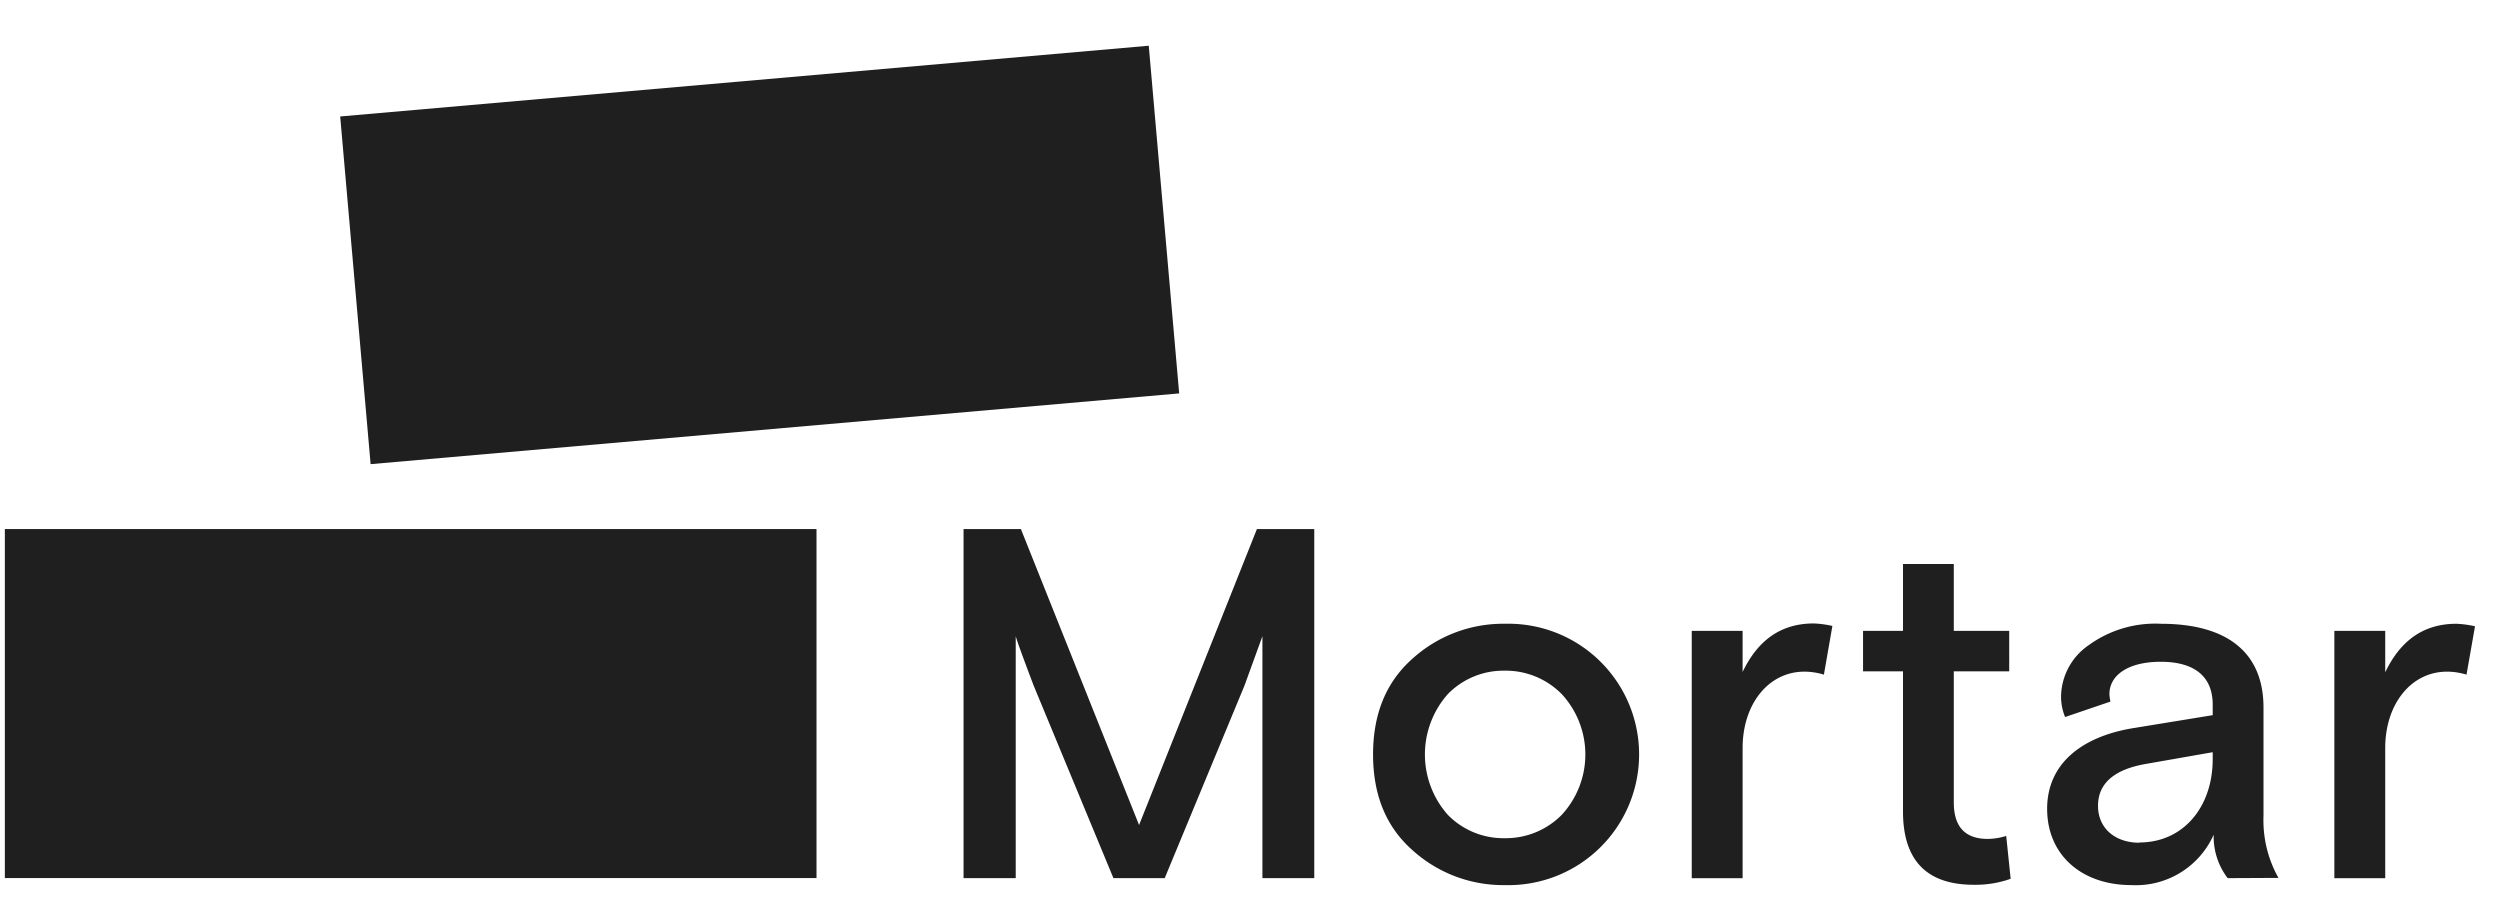 <svg id="eyed" xmlns="http://www.w3.org/2000/svg" viewBox="0 0 309.09 110.97"><title>Mortar_dbl_tight</title><rect x="43.75" y="9.94" width="100.35" height="43.15" transform="translate(-2.39 8.31) rotate(-5)" style="fill:#1f1f1f"/><rect x="0.6" y="65.41" width="100.35" height="43.15" style="fill:#1f1f1f"/><path d="M306,77.43a12.89,12.89,0,0,0-2.29-.31c-4,0-6.9,2-8.81,6V78h-6.29v30.58h6.29V92.48c0-5.43,3.2-9.44,7.64-9.44a8.4,8.4,0,0,1,2.41.37ZM264.5,104.19c-3,0-5.11-1.79-5.11-4.56s2-4.5,5.91-5.18L273.57,93v.86c0,5.92-3.64,10.3-9.07,10.3m17.2,4.38a14.54,14.54,0,0,1-1.85-7.65V87.48c0-6.72-4.37-10.36-12.7-10.36a14,14,0,0,0-8.93,2.66,7.82,7.82,0,0,0-3.4,6.41,6.71,6.71,0,0,0,.5,2.46l5.61-1.91a5,5,0,0,1-.13-.92c0-2.28,2.22-4,6.35-4s6.42,1.79,6.42,5.3v1.3L263.89,90c-6.35,1-10.79,4.31-10.79,10s4.25,9.43,10.42,9.43a10.53,10.53,0,0,0,10.17-6.23,8.46,8.46,0,0,0,1.73,5.37ZM235.28,83v17.33c0,6,2.89,9.06,8.75,9.06a12.9,12.9,0,0,0,4.56-.74l-.55-5.3a7.86,7.86,0,0,1-2.28.37c-2.78,0-4.2-1.48-4.2-4.5V83h6.85V78h-6.85V69.73h-6.28V78h-4.94V83Zm-8.73-5.61a12.89,12.89,0,0,0-2.29-.31c-4,0-6.9,2-8.81,6V78h-6.29v30.58h6.29V92.48c0-5.43,3.2-9.44,7.64-9.44a8.4,8.4,0,0,1,2.41.37ZM179,100.74a11.25,11.25,0,0,1,0-14.92,9.6,9.6,0,0,1,7-2.9,9.72,9.72,0,0,1,7.09,2.9,11,11,0,0,1,0,14.92,9.71,9.71,0,0,1-7.09,2.89,9.59,9.59,0,0,1-7-2.89m7.09,8.69a16.16,16.16,0,1,0,0-32.31,16.7,16.7,0,0,0-11.46,4.32c-3.27,2.9-4.87,6.84-4.87,11.84s1.6,8.94,4.87,11.83a16.7,16.7,0,0,0,11.46,4.32m-60.51-.86V78.66q.28,1,2.22,6.11l9.86,23.8H144l9.86-23.8,2.22-6.11v29.91h6.41V65.41h-7.09L140.83,102,126.22,65.41h-7.09v43.16Z" style="fill:#1f1f1f"/></svg>